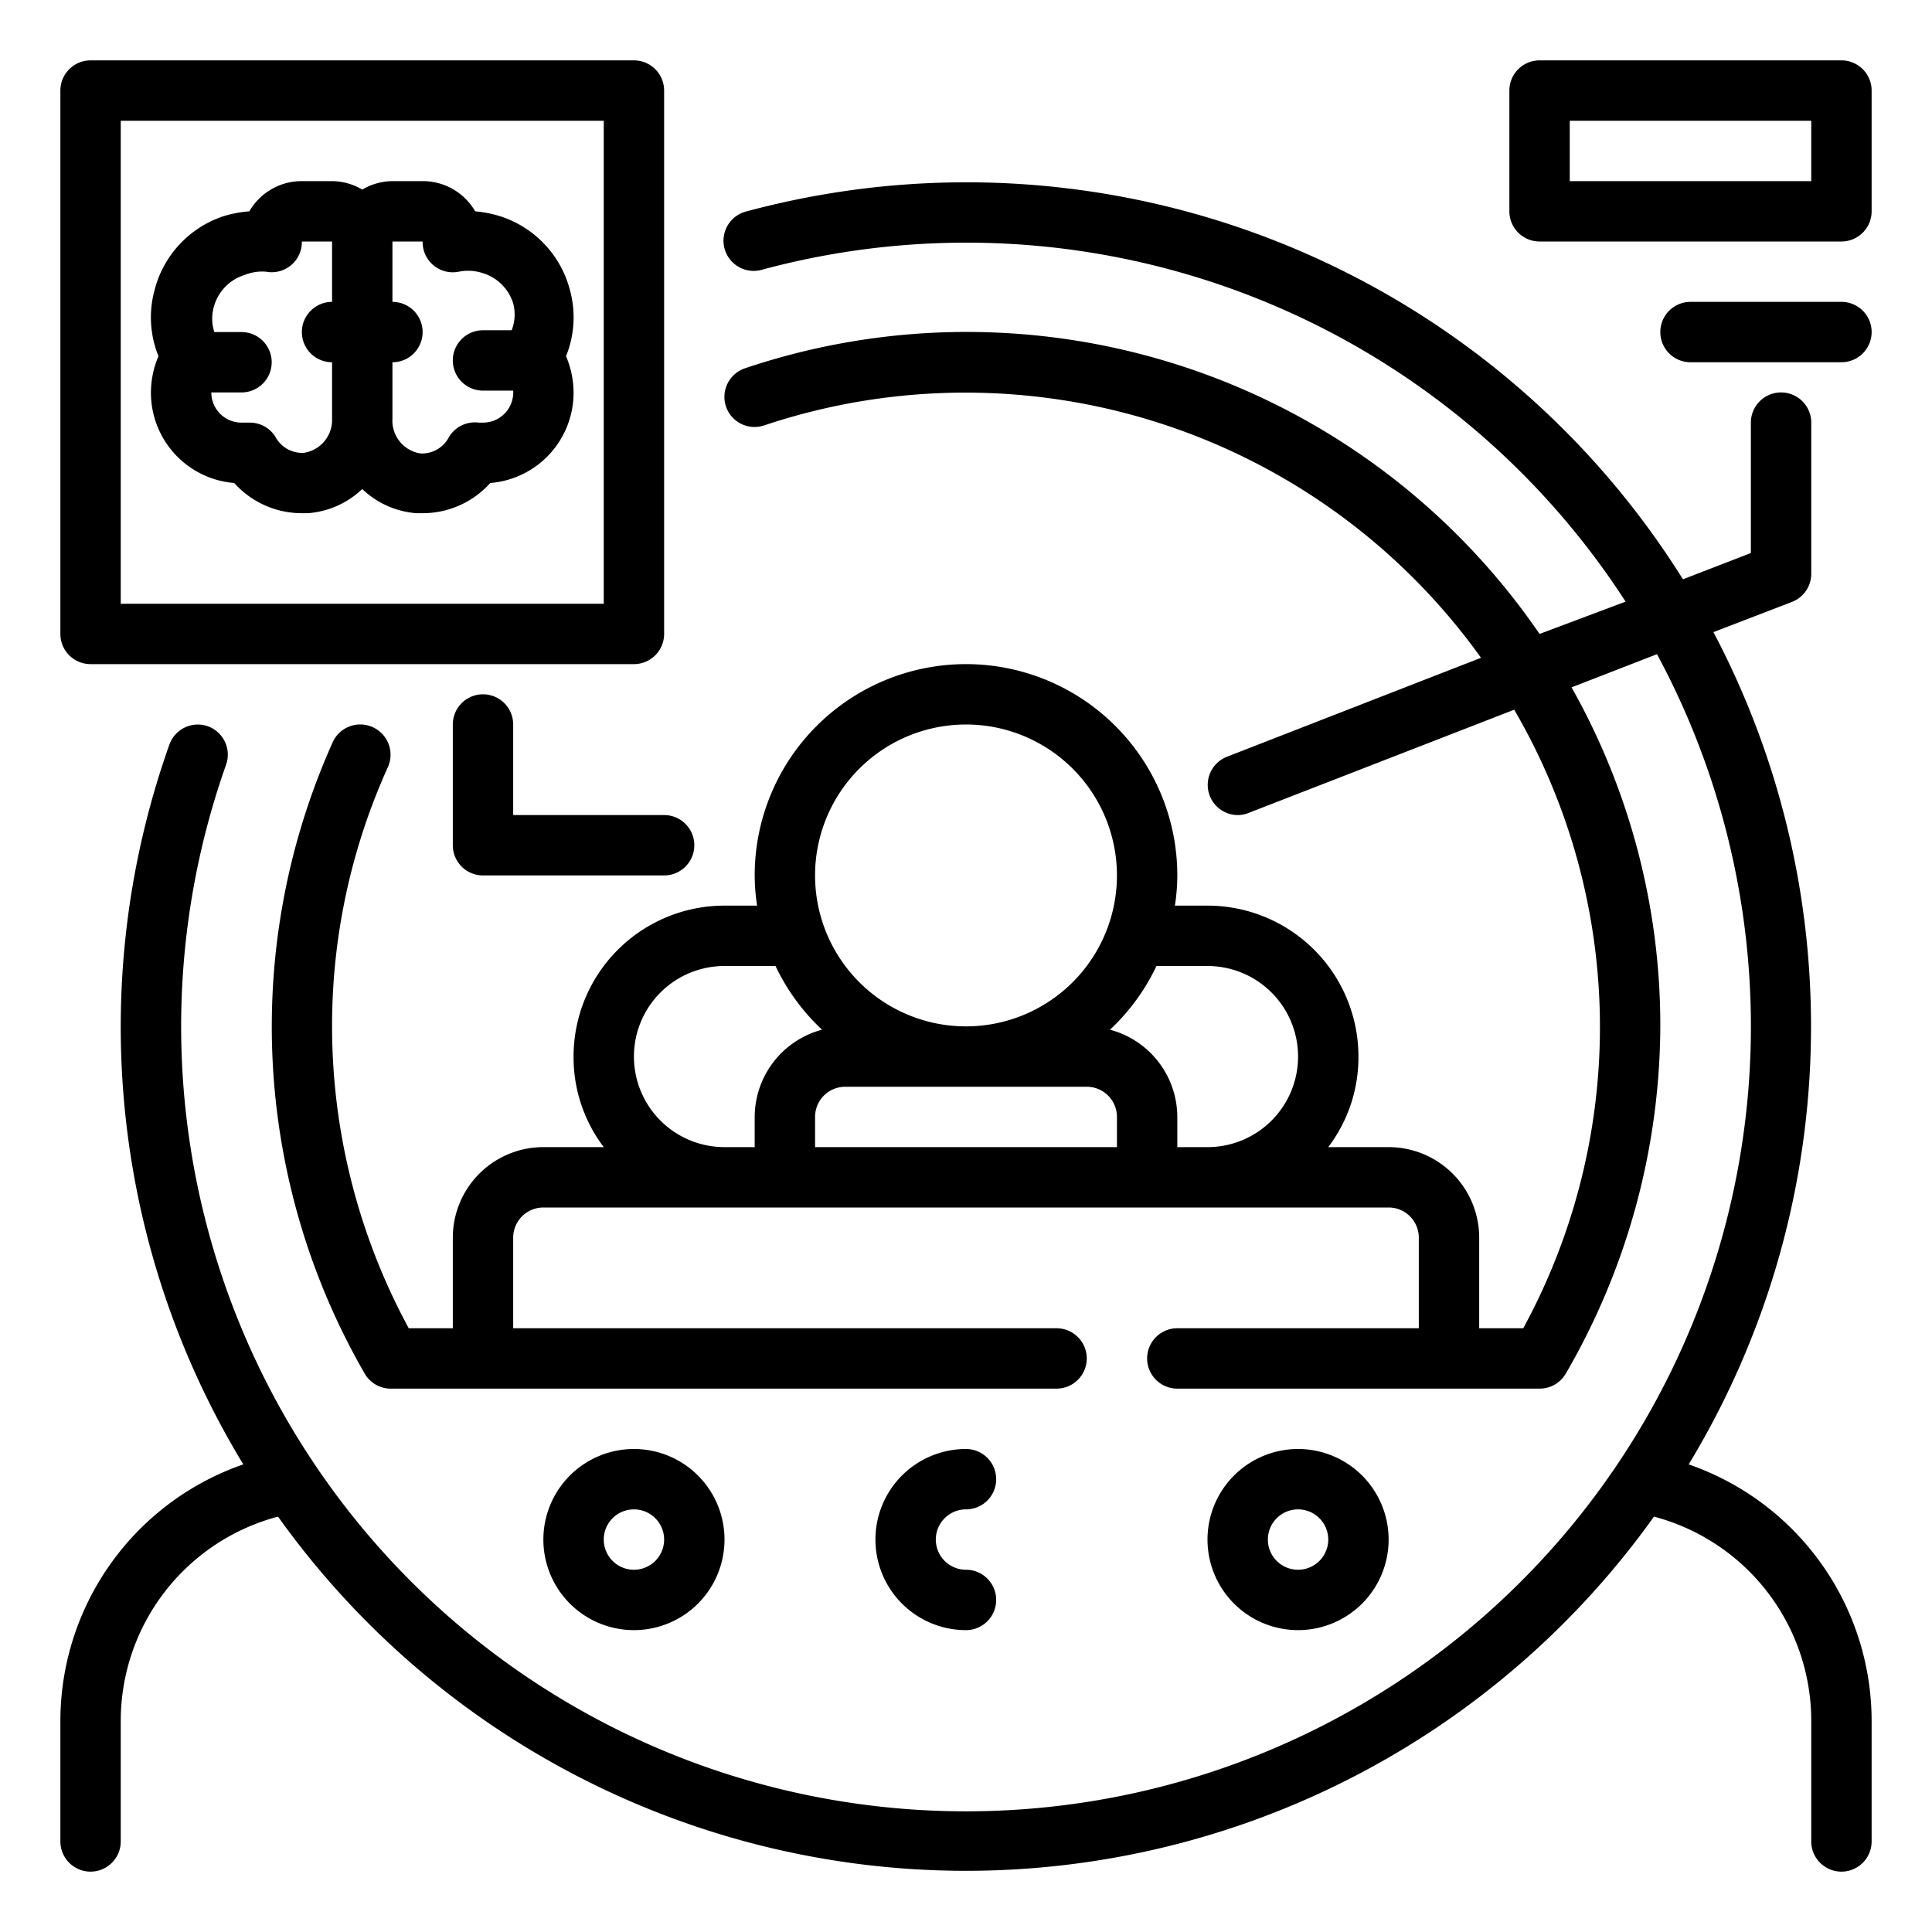 <?xml version="1.0"?>
<svg xmlns="http://www.w3.org/2000/svg" viewBox="0 0 64 64" width="512" height="512"><g id="Outline"><g><path d="M55.94,48.51a28,28,0,0,0,.82-27.57l2.6-1A1,1,0,0,0,60,19V14a1,1,0,0,0-2,0v4.32l-2.25.87A28,28,0,0,0,24.74,7a1,1,0,1,0,.52,1.93,26,26,0,0,1,28.59,11L51,21A23,23,0,0,0,24.68,12.2a1,1,0,0,0-.63,1.27,1,1,0,0,0,1.27.62,21,21,0,0,1,23.74,7.7l-8.42,3.28A1,1,0,0,0,41,27a.92.92,0,0,0,.36-.07l8.8-3.42A20.87,20.87,0,0,1,50.46,44H49V41a3,3,0,0,0-3-3H44a4.92,4.92,0,0,0,1-3,5,5,0,0,0-5-5H38.92A6.63,6.63,0,0,0,39,29a7,7,0,0,0-14,0,6.63,6.63,0,0,0,.08,1H24a5,5,0,0,0-5,5,4.92,4.92,0,0,0,1,3H18a3,3,0,0,0-3,3v3H13.54A21,21,0,0,1,11,34a20.78,20.78,0,0,1,1.85-8.59,1,1,0,0,0-.5-1.32,1,1,0,0,0-1.33.5A23,23,0,0,0,12.08,45.5,1,1,0,0,0,13,46H35a1,1,0,0,0,0-2H17V41a1,1,0,0,1,1-1H46a1,1,0,0,1,1,1v3H39a1,1,0,0,0,0,2h12a1,1,0,0,0,.87-.5A23.06,23.06,0,0,0,55,34a22.81,22.81,0,0,0-2.94-11.23l2.83-1.1a26,26,0,1,1-47.4,3.66,1,1,0,0,0-.6-1.27,1,1,0,0,0-1.28.61A27.91,27.91,0,0,0,8.06,48.51,9,9,0,0,0,2,57v4a1,1,0,0,0,2,0V57a7,7,0,0,1,5.21-6.76,28,28,0,0,0,45.58,0A7,7,0,0,1,60,57v4a1,1,0,0,0,2,0V57A9,9,0,0,0,55.94,48.51ZM32,24a5,5,0,1,1-5,5A5,5,0,0,1,32,24ZM21,35a3,3,0,0,1,3-3h1.69a7,7,0,0,0,1.54,2.11A3,3,0,0,0,25,37v1H24A3,3,0,0,1,21,35Zm6,3V37a1,1,0,0,1,1-1h8a1,1,0,0,1,1,1v1Zm12,0V37a3,3,0,0,0-2.23-2.89A7,7,0,0,0,38.31,32H40a3,3,0,0,1,0,6Z"/><path d="M24,51a3,3,0,1,0-3,3A3,3,0,0,0,24,51Zm-4,0a1,1,0,1,1,1,1A1,1,0,0,1,20,51Z"/><path d="M32,50a1,1,0,0,0,0-2,3,3,0,0,0,0,6,1,1,0,0,0,0-2,1,1,0,0,1,0-2Z"/><path d="M46,51a3,3,0,1,0-3,3A3,3,0,0,0,46,51Zm-4,0a1,1,0,1,1,1,1A1,1,0,0,1,42,51Z"/><path d="M61,2H51a1,1,0,0,0-1,1V7a1,1,0,0,0,1,1H61a1,1,0,0,0,1-1V3A1,1,0,0,0,61,2ZM60,6H52V4h8Z"/><path d="M61,10H56a1,1,0,0,0,0,2h5a1,1,0,0,0,0-2Z"/><path d="M3,22H21a1,1,0,0,0,1-1V3a1,1,0,0,0-1-1H3A1,1,0,0,0,2,3V21A1,1,0,0,0,3,22ZM4,4H20V20H4Z"/><path d="M18.88,9.61a3.49,3.49,0,0,0-2.26-2.43A3.91,3.91,0,0,0,15.74,7,2,2,0,0,0,14,6H13a2,2,0,0,0-1,.28A2,2,0,0,0,11,6H10A2,2,0,0,0,8.26,7a3.91,3.91,0,0,0-.88.17A3.49,3.49,0,0,0,5.12,9.61a3.42,3.42,0,0,0,.13,2.19A3.07,3.07,0,0,0,5,13a3,3,0,0,0,2.76,3A3,3,0,0,0,10,17h.21a2.93,2.93,0,0,0,1.79-.8,2.92,2.92,0,0,0,1.78.8H14a3,3,0,0,0,2.24-1A3,3,0,0,0,19,13a3.07,3.07,0,0,0-.25-1.2A3.42,3.42,0,0,0,18.88,9.61ZM10.07,15a1,1,0,0,1-.94-.52A1,1,0,0,0,8.26,14H8.13L8,14a1,1,0,0,1-1-1H8a1,1,0,0,0,0-2H7.1a1.44,1.44,0,0,1,0-.89h0a1.52,1.52,0,0,1,1-1A1.56,1.56,0,0,1,8.81,9,1,1,0,0,0,10,8h1v2a1,1,0,0,0,0,2v1.87A1.1,1.1,0,0,1,10.07,15ZM16,14l-.14,0a1,1,0,0,0-1,.5,1,1,0,0,1-.94.52A1.1,1.1,0,0,1,13,13.87V12a1,1,0,0,0,0-2V8h1a1,1,0,0,0,1.2,1,1.56,1.56,0,0,1,.8.05,1.52,1.52,0,0,1,1,1h0a1.44,1.44,0,0,1-.05.89H16a1,1,0,0,0,0,2h1A1,1,0,0,1,16,14Z"/><path d="M17,27V24a1,1,0,0,0-2,0v4a1,1,0,0,0,1,1h6a1,1,0,0,0,0-2Z"/></g></g></svg>
